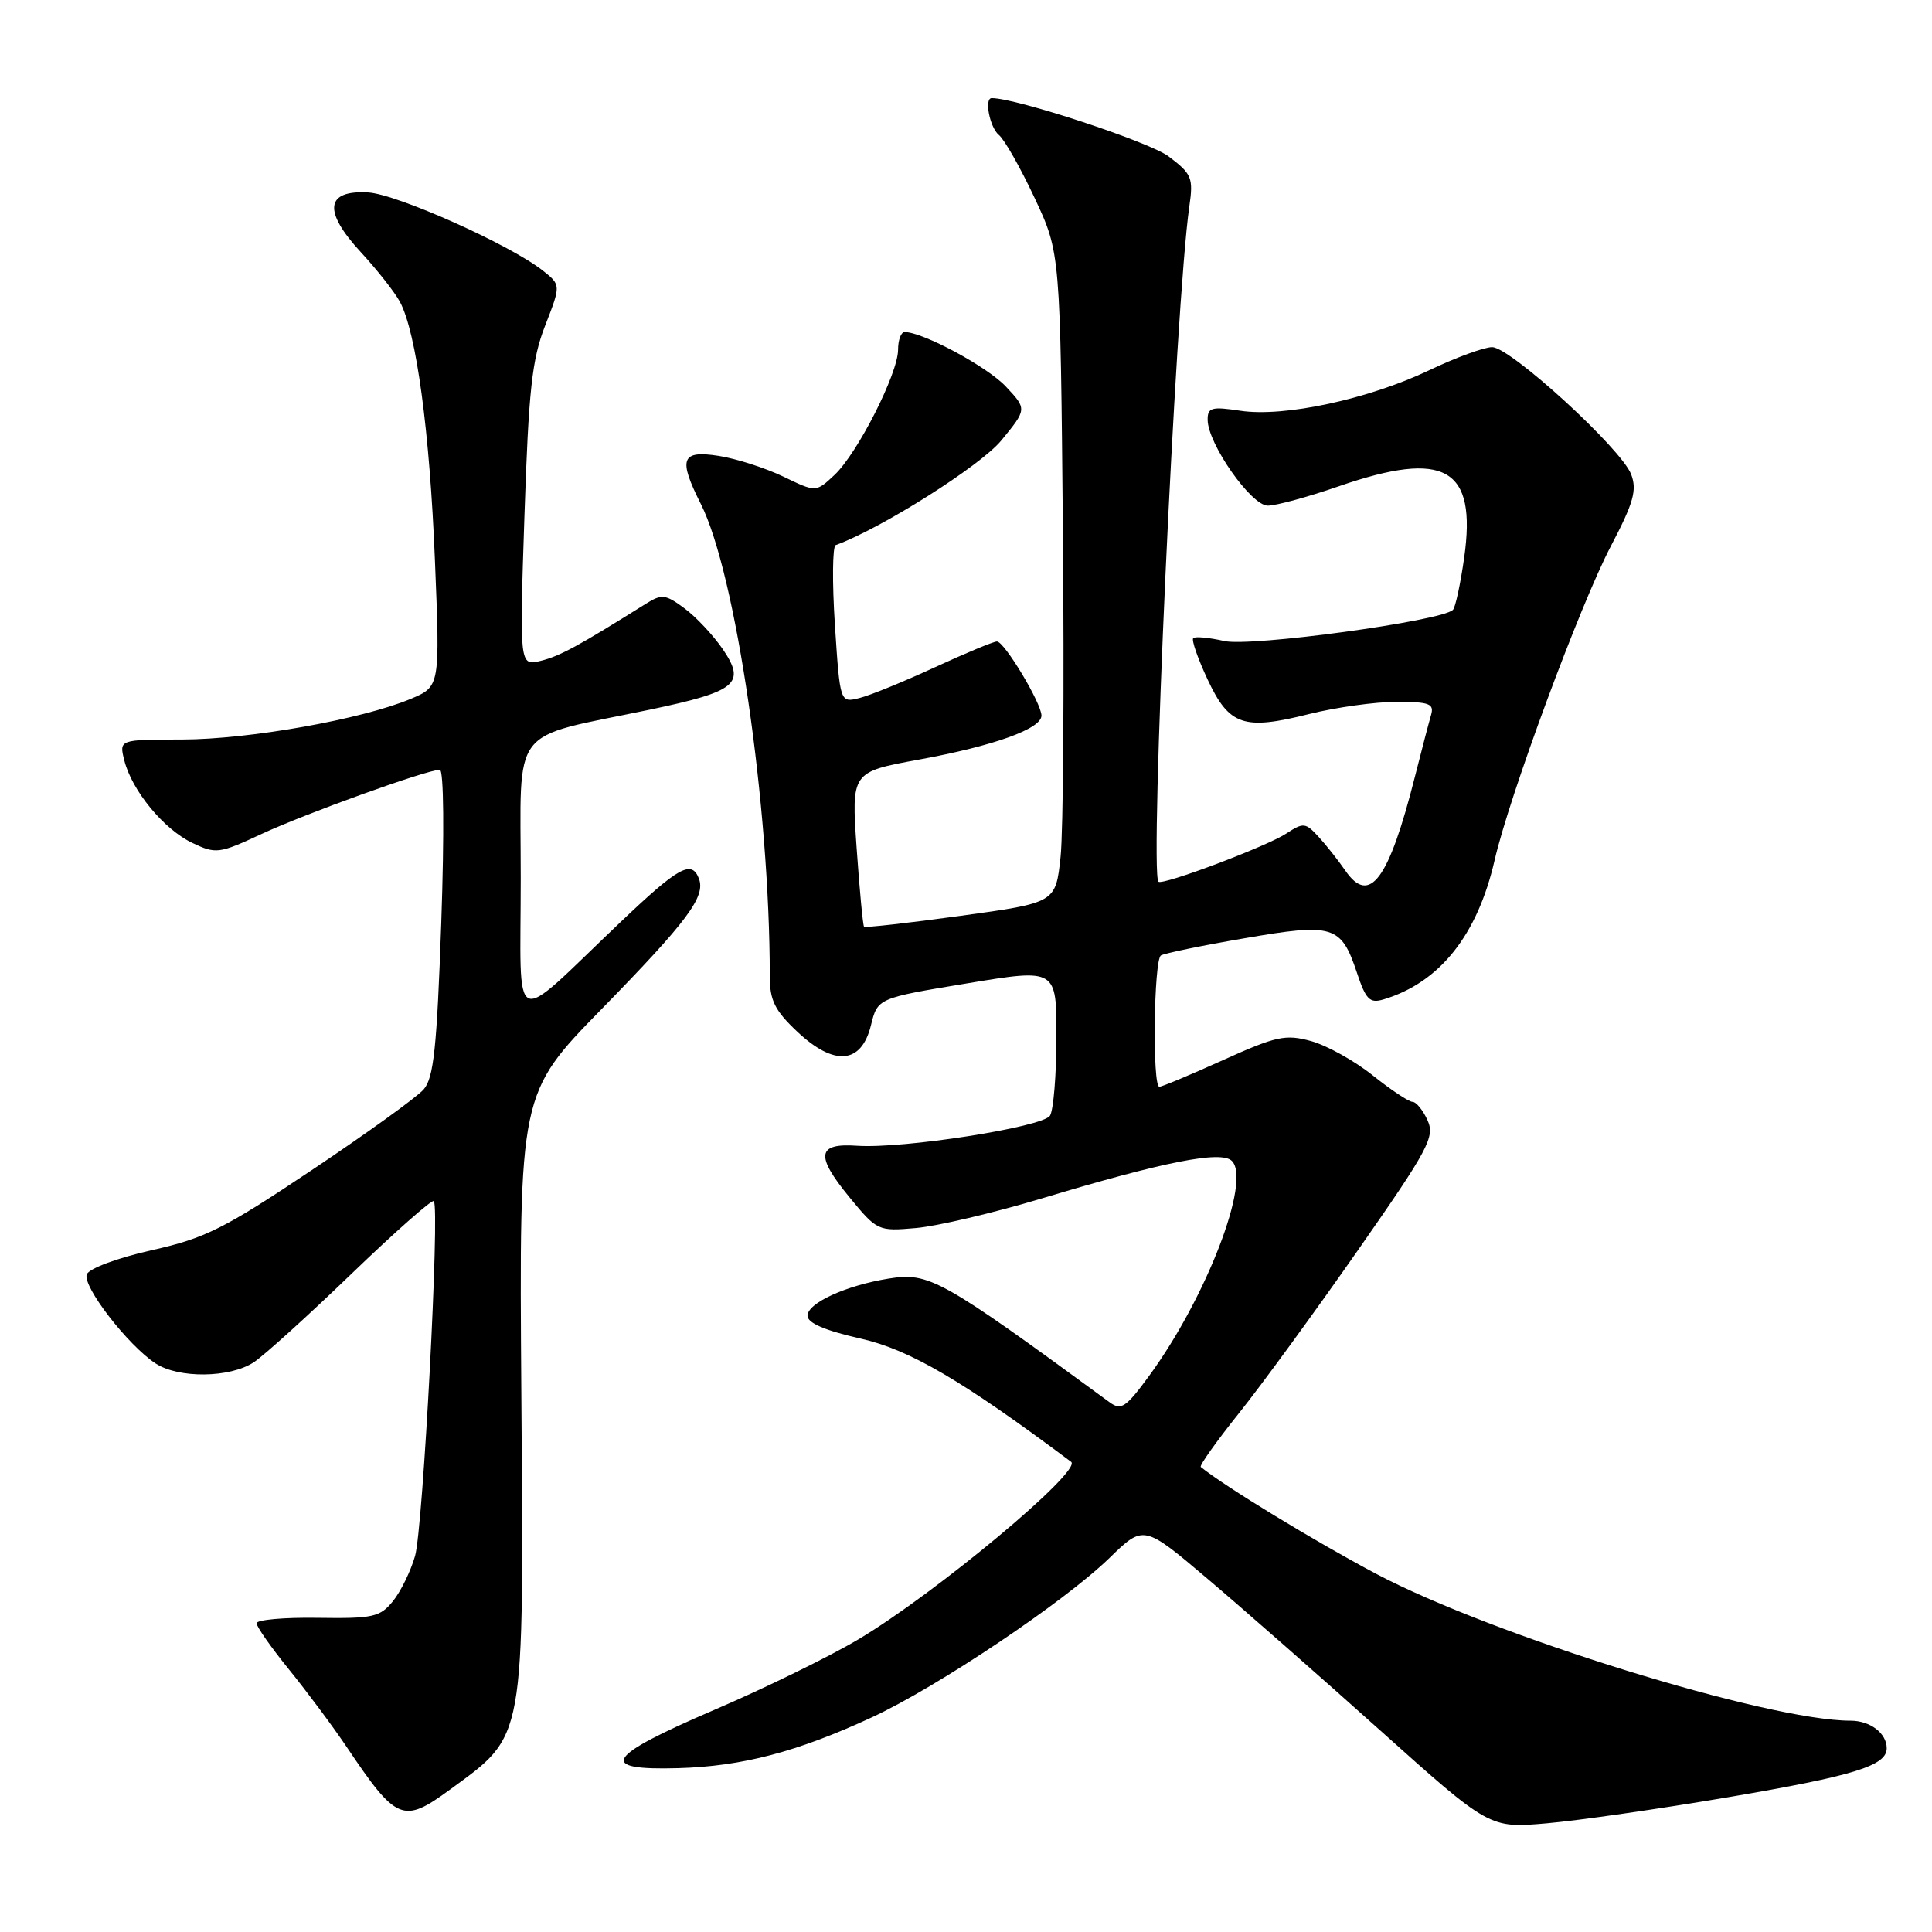 <?xml version="1.0" encoding="UTF-8" standalone="no"?>
<!DOCTYPE svg PUBLIC "-//W3C//DTD SVG 1.1//EN" "http://www.w3.org/Graphics/SVG/1.1/DTD/svg11.dtd" >
<svg xmlns="http://www.w3.org/2000/svg" xmlns:xlink="http://www.w3.org/1999/xlink" version="1.1" viewBox="0 0 256 256">
 <g >
 <path fill="currentColor"
d=" M 229.00 238.14 C 245.66 235.31 250.00 233.97 250.00 231.66 C 250.00 229.67 247.82 228.00 245.21 228.00 C 234.21 228.00 197.83 216.73 182.31 208.52 C 174.15 204.19 162.30 196.97 159.11 194.38 C 158.90 194.20 161.17 191.01 164.15 187.28 C 167.14 183.55 174.23 173.83 179.92 165.68 C 189.32 152.22 190.16 150.64 189.15 148.43 C 188.54 147.09 187.65 146.00 187.16 146.00 C 186.68 146.00 184.31 144.42 181.89 142.49 C 179.48 140.56 175.80 138.52 173.73 137.95 C 170.35 137.02 169.13 137.28 162.10 140.45 C 157.78 142.40 153.97 144.00 153.62 144.00 C 152.68 144.00 152.88 127.19 153.83 126.60 C 154.29 126.32 159.26 125.29 164.88 124.33 C 176.67 122.29 177.70 122.61 179.79 128.86 C 180.99 132.48 181.50 132.98 183.35 132.42 C 190.77 130.18 195.76 123.92 198.04 114.00 C 199.98 105.51 209.36 80.17 213.44 72.38 C 216.46 66.62 216.93 64.95 216.14 62.86 C 214.85 59.46 200.13 46.00 197.71 46.00 C 196.65 46.00 192.90 47.38 189.38 49.06 C 181.32 52.90 170.17 55.30 164.37 54.43 C 160.54 53.85 160.00 54.00 160.02 55.64 C 160.05 58.82 165.79 67.00 167.99 67.00 C 169.09 67.00 173.32 65.85 177.41 64.43 C 191.49 59.57 195.70 61.97 194.01 73.90 C 193.52 77.37 192.85 80.48 192.52 80.81 C 191.04 82.29 165.76 85.74 162.23 84.94 C 160.21 84.48 158.35 84.31 158.11 84.56 C 157.86 84.80 158.72 87.27 160.01 90.03 C 162.88 96.15 164.78 96.80 173.48 94.61 C 177.02 93.73 182.21 93.00 185.02 93.00 C 189.42 93.00 190.06 93.24 189.62 94.75 C 189.34 95.71 188.38 99.37 187.49 102.89 C 184.03 116.58 181.48 120.02 178.27 115.37 C 177.30 113.96 175.68 111.92 174.68 110.84 C 172.99 109.00 172.69 108.97 170.44 110.45 C 167.81 112.17 154.03 117.36 153.50 116.83 C 152.32 115.61 155.77 40.05 157.59 27.37 C 158.14 23.56 157.93 23.05 154.84 20.72 C 152.31 18.81 134.68 13.00 131.41 13.00 C 130.39 13.00 131.14 16.87 132.35 17.88 C 133.10 18.49 135.23 22.26 137.10 26.25 C 140.50 33.50 140.50 33.50 140.84 70.50 C 141.02 90.85 140.89 110.23 140.53 113.56 C 139.88 119.62 139.88 119.62 127.31 121.35 C 120.40 122.30 114.63 122.95 114.49 122.79 C 114.34 122.63 113.90 117.95 113.51 112.39 C 112.81 102.29 112.81 102.29 121.77 100.65 C 131.71 98.83 138.00 96.57 138.00 94.82 C 138.00 93.19 133.08 85.00 132.10 85.00 C 131.65 85.00 127.95 86.54 123.87 88.42 C 119.80 90.30 115.31 92.14 113.89 92.49 C 111.31 93.14 111.31 93.14 110.63 82.83 C 110.26 77.15 110.31 72.39 110.73 72.23 C 116.74 70.05 129.91 61.73 132.68 58.36 C 136.08 54.21 136.08 54.21 133.29 51.23 C 130.84 48.60 122.29 44.00 119.87 44.00 C 119.39 44.00 119.00 45.05 119.00 46.34 C 119.00 49.49 113.63 60.06 110.58 62.93 C 108.12 65.24 108.12 65.24 103.81 63.16 C 101.44 62.02 97.59 60.78 95.25 60.41 C 90.26 59.63 89.83 60.76 92.87 66.79 C 97.51 76.02 102.00 106.79 102.00 129.36 C 102.00 132.55 102.66 133.89 105.63 136.69 C 110.53 141.31 114.13 141.01 115.40 135.88 C 116.29 132.26 116.29 132.26 128.15 130.30 C 140.00 128.34 140.00 128.34 139.98 137.42 C 139.98 142.41 139.59 147.10 139.13 147.83 C 138.17 149.35 119.65 152.24 113.57 151.82 C 108.26 151.45 108.01 153.09 112.54 158.62 C 116.23 163.11 116.34 163.16 121.39 162.72 C 124.20 162.47 131.68 160.71 138.00 158.81 C 154.21 153.93 161.82 152.42 163.23 153.83 C 165.82 156.42 159.84 171.96 152.28 182.29 C 149.17 186.53 148.56 186.94 147.00 185.79 C 124.64 169.41 123.12 168.56 117.75 169.42 C 112.10 170.33 107.00 172.66 107.00 174.34 C 107.00 175.31 109.31 176.30 114.04 177.37 C 120.54 178.84 127.46 182.89 141.93 193.70 C 143.48 194.86 123.92 211.18 113.71 217.24 C 109.88 219.52 101.29 223.72 94.62 226.58 C 80.20 232.77 79.07 234.60 89.85 234.29 C 98.33 234.05 105.62 232.14 115.50 227.57 C 124.21 223.54 141.01 212.27 147.02 206.43 C 151.54 202.03 151.54 202.03 160.02 209.21 C 164.68 213.16 174.99 222.21 182.93 229.33 C 197.36 242.26 197.36 242.26 204.93 241.60 C 209.09 241.24 219.93 239.68 229.00 238.14 Z  M 59.60 237.15 C 69.66 229.78 69.41 231.21 69.08 184.69 C 68.79 144.88 68.79 144.88 79.73 133.69 C 91.12 122.03 93.52 118.81 92.61 116.42 C 91.64 113.90 89.91 114.86 82.14 122.26 C 67.42 136.25 69.00 136.96 69.00 116.33 C 69.00 95.76 67.31 97.96 86.07 94.04 C 97.62 91.62 98.88 90.59 95.78 86.03 C 94.52 84.19 92.24 81.75 90.70 80.61 C 88.16 78.73 87.69 78.68 85.55 80.02 C 76.68 85.58 74.18 86.94 71.67 87.56 C 68.83 88.26 68.83 88.26 69.49 68.38 C 70.05 51.63 70.48 47.65 72.24 43.13 C 74.33 37.76 74.33 37.76 71.92 35.85 C 67.55 32.41 52.58 25.71 48.77 25.50 C 43.13 25.18 42.79 27.97 47.80 33.40 C 49.99 35.77 52.32 38.74 52.99 39.99 C 55.17 44.05 56.94 57.13 57.63 74.24 C 58.31 90.97 58.31 90.97 54.41 92.61 C 47.93 95.32 33.03 97.97 24.14 97.99 C 15.78 98.00 15.78 98.00 16.47 100.75 C 17.47 104.75 21.70 109.89 25.48 111.69 C 28.61 113.18 29.03 113.13 34.63 110.52 C 40.48 107.80 56.57 102.00 58.28 102.00 C 58.80 102.00 58.88 110.39 58.47 122.25 C 57.89 138.84 57.47 142.84 56.13 144.36 C 55.23 145.39 48.57 150.19 41.32 155.04 C 29.69 162.82 27.20 164.07 20.09 165.66 C 15.54 166.69 11.80 168.08 11.50 168.86 C 10.90 170.43 16.95 178.26 20.61 180.66 C 23.67 182.67 30.44 182.59 33.61 180.52 C 34.96 179.64 40.78 174.37 46.55 168.81 C 52.32 163.25 57.24 158.91 57.48 159.15 C 58.30 159.97 56.06 202.46 55.00 206.17 C 54.42 208.19 53.10 210.89 52.07 212.16 C 50.36 214.27 49.43 214.48 42.09 214.37 C 37.64 214.30 34.00 214.63 34.00 215.09 C 34.00 215.55 35.93 218.30 38.29 221.21 C 40.65 224.12 44.10 228.75 45.95 231.50 C 52.55 241.32 53.41 241.68 59.60 237.15 Z "/>
</g>
</svg>